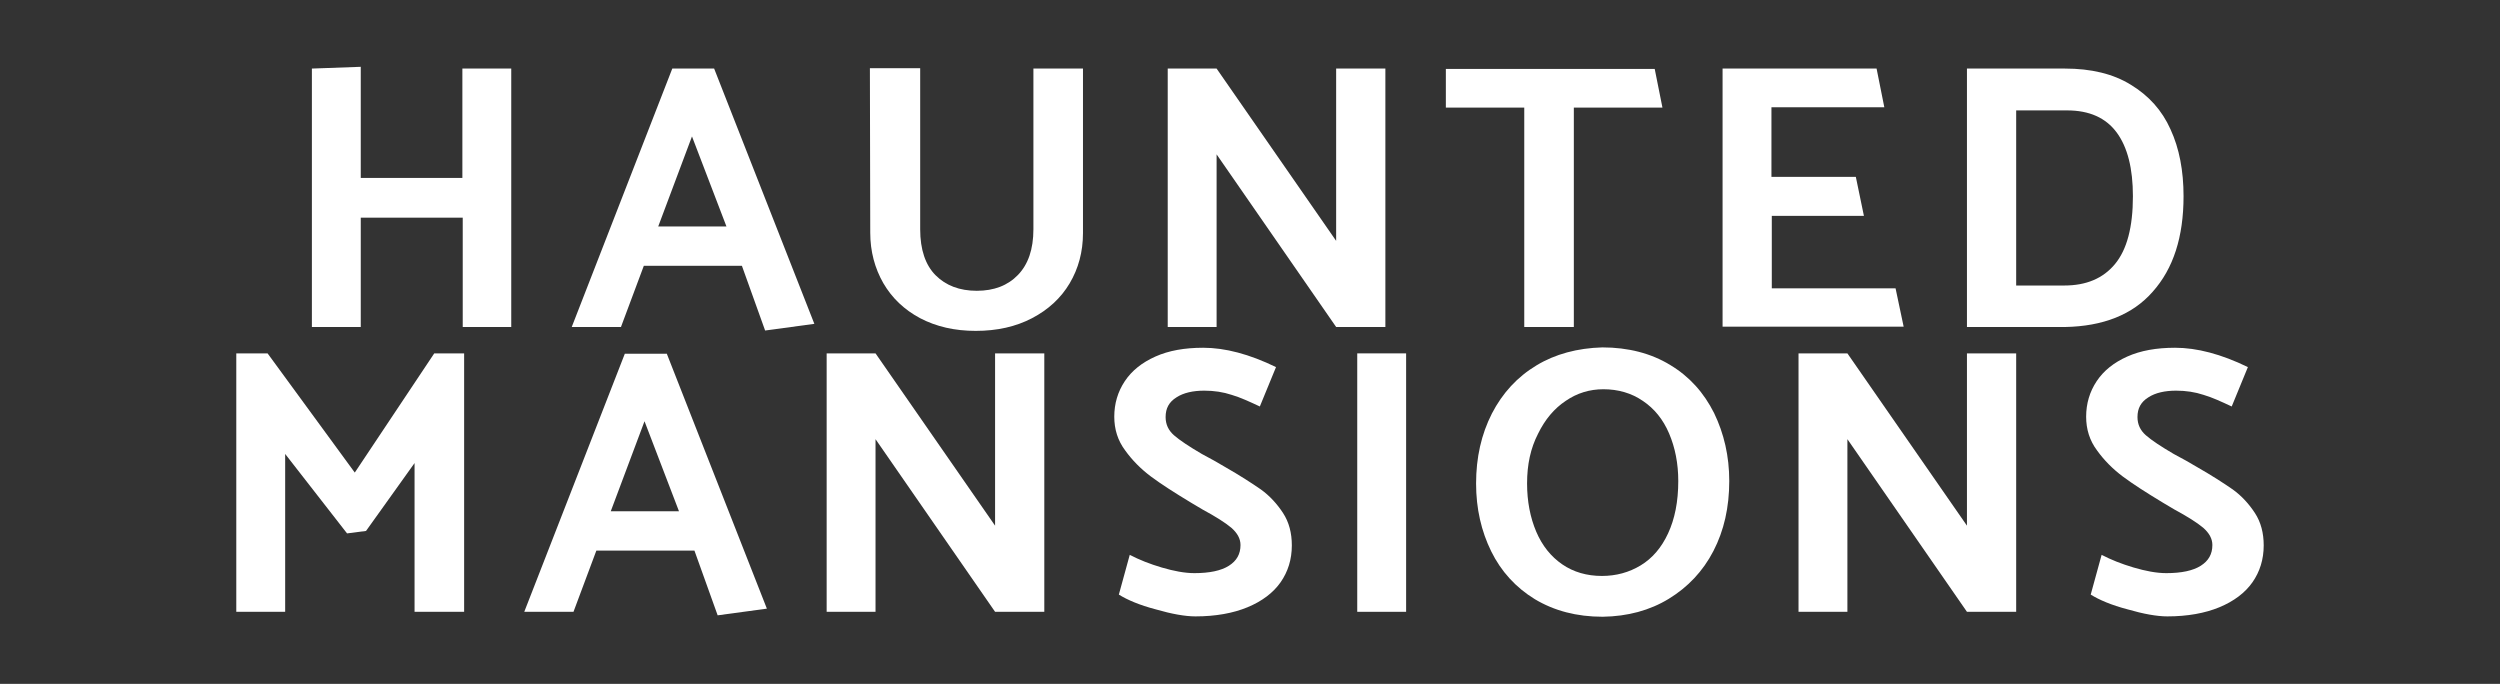 <?xml version="1.0" encoding="UTF-8"?>
<!-- Generator: Adobe Illustrator 19.0.0, SVG Export Plug-In . SVG Version: 6.00 Build 0)  -->
<svg version="1.1" id="Layer_1" xmlns="http://www.w3.org/2000/svg" xmlns:xlink="http://www.w3.org/1999/xlink" x="0px" y="0px"
	 viewBox="58 323.4 711 194.5" style="enable-background:new 58 323.4 711 194.5;" xml:space="preserve">
<rect x="58" y="323.4" width="711" height="194.5" fill="#333333" stroke="none"/>
<style type="text/css">
	.st0{fill:#FFFFFF;}
</style>
<g id="Layer_2">
</g>
<g id="Layer_1_1_">
	<g id="XMLID_26_">
		<path id="XMLID_46_" class="st0" d="M189.6,416.4v-31.1h-29v31.1h-13.9v-73.5l13.9-0.5V374h28.9v-31.1h13.9v73.5H189.6z"/>
		<path id="XMLID_45_" class="st0" d="M261.1,342.9l28.5,72.6l-14,1.9L269,399h-27.9l-6.5,17.4h-14l28.6-73.5H261.1z M254.8,362.2
			l-9.6,25.6h19.4L254.8,362.2z"/>
		<path id="XMLID_44_" class="st0" d="M319.7,342.9v45.7c0,5.8,1.5,10.2,4.4,13.1c2.9,2.9,6.8,4.4,11.7,4.4s8.8-1.5,11.7-4.5
			s4.4-7.3,4.4-13v-45.7H366v46.8c0,5.3-1.3,10.1-3.8,14.3c-2.5,4.2-6.1,7.5-10.7,9.9c-4.6,2.4-9.9,3.6-16,3.6
			c-6,0-11.2-1.2-15.8-3.6c-4.5-2.4-8-5.7-10.5-10c-2.4-4.2-3.7-9-3.7-14.3l-0.1-46.8h14.3V342.9L319.7,342.9z"/>
		<path id="XMLID_43_" class="st0" d="M390.1,416.4v-73.5H404l34,49v-49h14v73.5h-14l-34-49.1v49.1H390.1z"/>
		<path id="XMLID_42_" class="st0" d="M530.8,354h-25.2v62.4h-14.1V354h-22.3v-11h59.4L530.8,354z"/>
		<path id="XMLID_39_" class="st0" d="M547.9,416.4v-73.5h43.8l2.2,11h-32.1v19.8h24l2.3,11.1h-26.2v20.6h35.2l2.3,10.9h-51.5V416.4
			L547.9,416.4z"/>
		<path id="XMLID_35_" class="st0" d="M645.3,416.4h-27.9v-73.5h27.9c7.4,0,13.7,1.5,18.7,4.6c5.1,3.1,8.9,7.3,11.3,12.7
			c2.5,5.4,3.7,11.8,3.7,19c0,11.6-2.9,20.6-8.8,27.2C664.5,412.9,656.1,416.2,645.3,416.4z M645.9,354.8h-14.5v49.8h13.7
			c6.2,0,11-2,14.4-6.1s5.1-10.5,5.1-19.3c0-7.8-1.5-13.9-4.6-18.1C656.9,356.9,652.2,354.8,645.9,354.8z"/>
		<path id="XMLID_34_" class="st0" d="M156.7,475.1l-17.6-22.6v44.9h-13.9v-73.5h8.9l24.8,33.9l22.6-33.9h8.5v73.5h-14.1v-42.3
			l-13.8,19.3L156.7,475.1z"/>
		<path id="XMLID_33_" class="st0" d="M247.6,423.9l28.5,72.6l-14,1.9l-6.6-18.4h-27.9l-6.5,17.4h-14l28.6-73.4h11.9L247.6,423.9
			L247.6,423.9z M241.3,443.2l-9.6,25.6h19.4L241.3,443.2z"/>
		<path id="XMLID_32_" class="st0" d="M293.1,497.4v-73.5H307l34,49v-49h14v73.5h-14l-34-49.1v49.1H293.1z"/>
		<path id="XMLID_31_" class="st0" d="M376.2,492.5l3.1-11.3c2.7,1.4,5.7,2.6,9.1,3.6c3.4,1,6.5,1.6,9.3,1.6c4.3,0,7.6-0.7,9.8-2.1
			s3.3-3.3,3.3-5.9c0-1.8-0.9-3.4-2.6-4.9c-1.8-1.5-4.5-3.2-8.2-5.2l-3.2-1.9c-4.8-2.9-8.7-5.4-11.5-7.5s-5.3-4.6-7.3-7.4
			c-2.1-2.8-3.1-6-3.1-9.6c0-3.7,1-7.1,3-10.1s4.9-5.3,8.7-7c3.8-1.7,8.3-2.5,13.6-2.5c6.2,0,13.1,1.8,20.7,5.5l-4.6,11.2
			c-3-1.4-5.6-2.6-8-3.3c-2.4-0.8-5-1.2-7.8-1.2c-3.2,0-5.9,0.6-7.9,1.9c-2.1,1.3-3.1,3.1-3.1,5.6c0,2.1,0.8,3.8,2.4,5.2
			c1.6,1.4,4.3,3.2,7.9,5.3l3.5,1.9l3.1,1.8c4.2,2.4,7.6,4.6,10.2,6.4c2.5,1.8,4.6,4.1,6.3,6.7c1.7,2.6,2.5,5.7,2.5,9.2
			c0,4-1.1,7.5-3.2,10.5c-2.1,3-5.3,5.4-9.4,7.1c-4.1,1.7-9.1,2.6-14.8,2.6c-3,0-6.8-0.7-11.3-2C382.1,495.5,378.6,494,376.2,492.5z
			"/>
		<path id="XMLID_30_" class="st0" d="M444,497.4v-73.5h13.9v73.5H444z"/>
		<path id="XMLID_29_" class="st0" d="M513.7,422.2c7.4,0,13.9,1.7,19.3,5c5.5,3.3,9.6,7.9,12.5,13.7c2.8,5.8,4.3,12.2,4.3,19.3
			c0,7.5-1.5,14.1-4.5,19.9s-7.3,10.3-12.7,13.6c-5.4,3.3-11.7,5-18.8,5.1c-7.4,0-13.8-1.7-19.3-5c-5.4-3.3-9.6-7.9-12.4-13.6
			s-4.3-12.1-4.3-19.3c0-7.4,1.5-14,4.5-19.9c3-5.8,7.2-10.4,12.7-13.7C500.3,424.1,506.6,422.4,513.7,422.2z M492.3,460.9
			c0,5.1,0.9,9.7,2.6,13.7s4.2,7.1,7.4,9.3c3.2,2.2,7,3.3,11.3,3.3c4,0,7.7-1,11-3s5.9-5,7.8-9.1c1.9-4.1,2.9-9,2.9-14.9
			c0-5-0.9-9.5-2.6-13.5s-4.2-7.1-7.5-9.3c-3.2-2.2-7-3.3-11.2-3.3c-3.9,0-7.5,1.1-10.7,3.3c-3.3,2.2-5.9,5.3-7.9,9.4
			C493.3,450.9,492.3,455.5,492.3,460.9z"/>
		<path id="XMLID_28_" class="st0" d="M569.5,497.4v-73.5h13.9l34,49v-49h14v73.5h-14l-34-49.1v49.1H569.5z"/>
		<path id="XMLID_27_" class="st0" d="M652.6,492.5l3.1-11.3c2.7,1.4,5.7,2.6,9.1,3.6c3.4,1,6.5,1.6,9.3,1.6c4.3,0,7.6-0.7,9.8-2.1
			s3.3-3.3,3.3-5.9c0-1.8-0.9-3.4-2.6-4.9c-1.8-1.5-4.5-3.2-8.2-5.2l-3.2-1.9c-4.8-2.9-8.7-5.4-11.5-7.5s-5.3-4.6-7.3-7.4
			c-2.1-2.8-3.1-6-3.1-9.6c0-3.7,1-7.1,3-10.1s4.9-5.3,8.7-7s8.3-2.5,13.6-2.5c6.2,0,13.1,1.8,20.7,5.5l-4.6,11.2
			c-3-1.4-5.6-2.6-8-3.3c-2.4-0.8-5-1.2-7.8-1.2c-3.2,0-5.9,0.6-7.9,1.9c-2.1,1.3-3.1,3.1-3.1,5.6c0,2.1,0.8,3.8,2.4,5.2
			c1.6,1.4,4.3,3.2,7.9,5.3l3.5,1.9l3.1,1.8c4.2,2.4,7.6,4.6,10.2,6.4c2.5,1.8,4.6,4.1,6.3,6.7s2.5,5.7,2.5,9.2
			c0,4-1.1,7.5-3.2,10.5c-2.1,3-5.3,5.4-9.4,7.1c-4.1,1.7-9.1,2.6-14.8,2.6c-3,0-6.8-0.7-11.3-2C658.5,495.5,655,494,652.6,492.5z"
			/>
	</g>
</g>
</svg>

